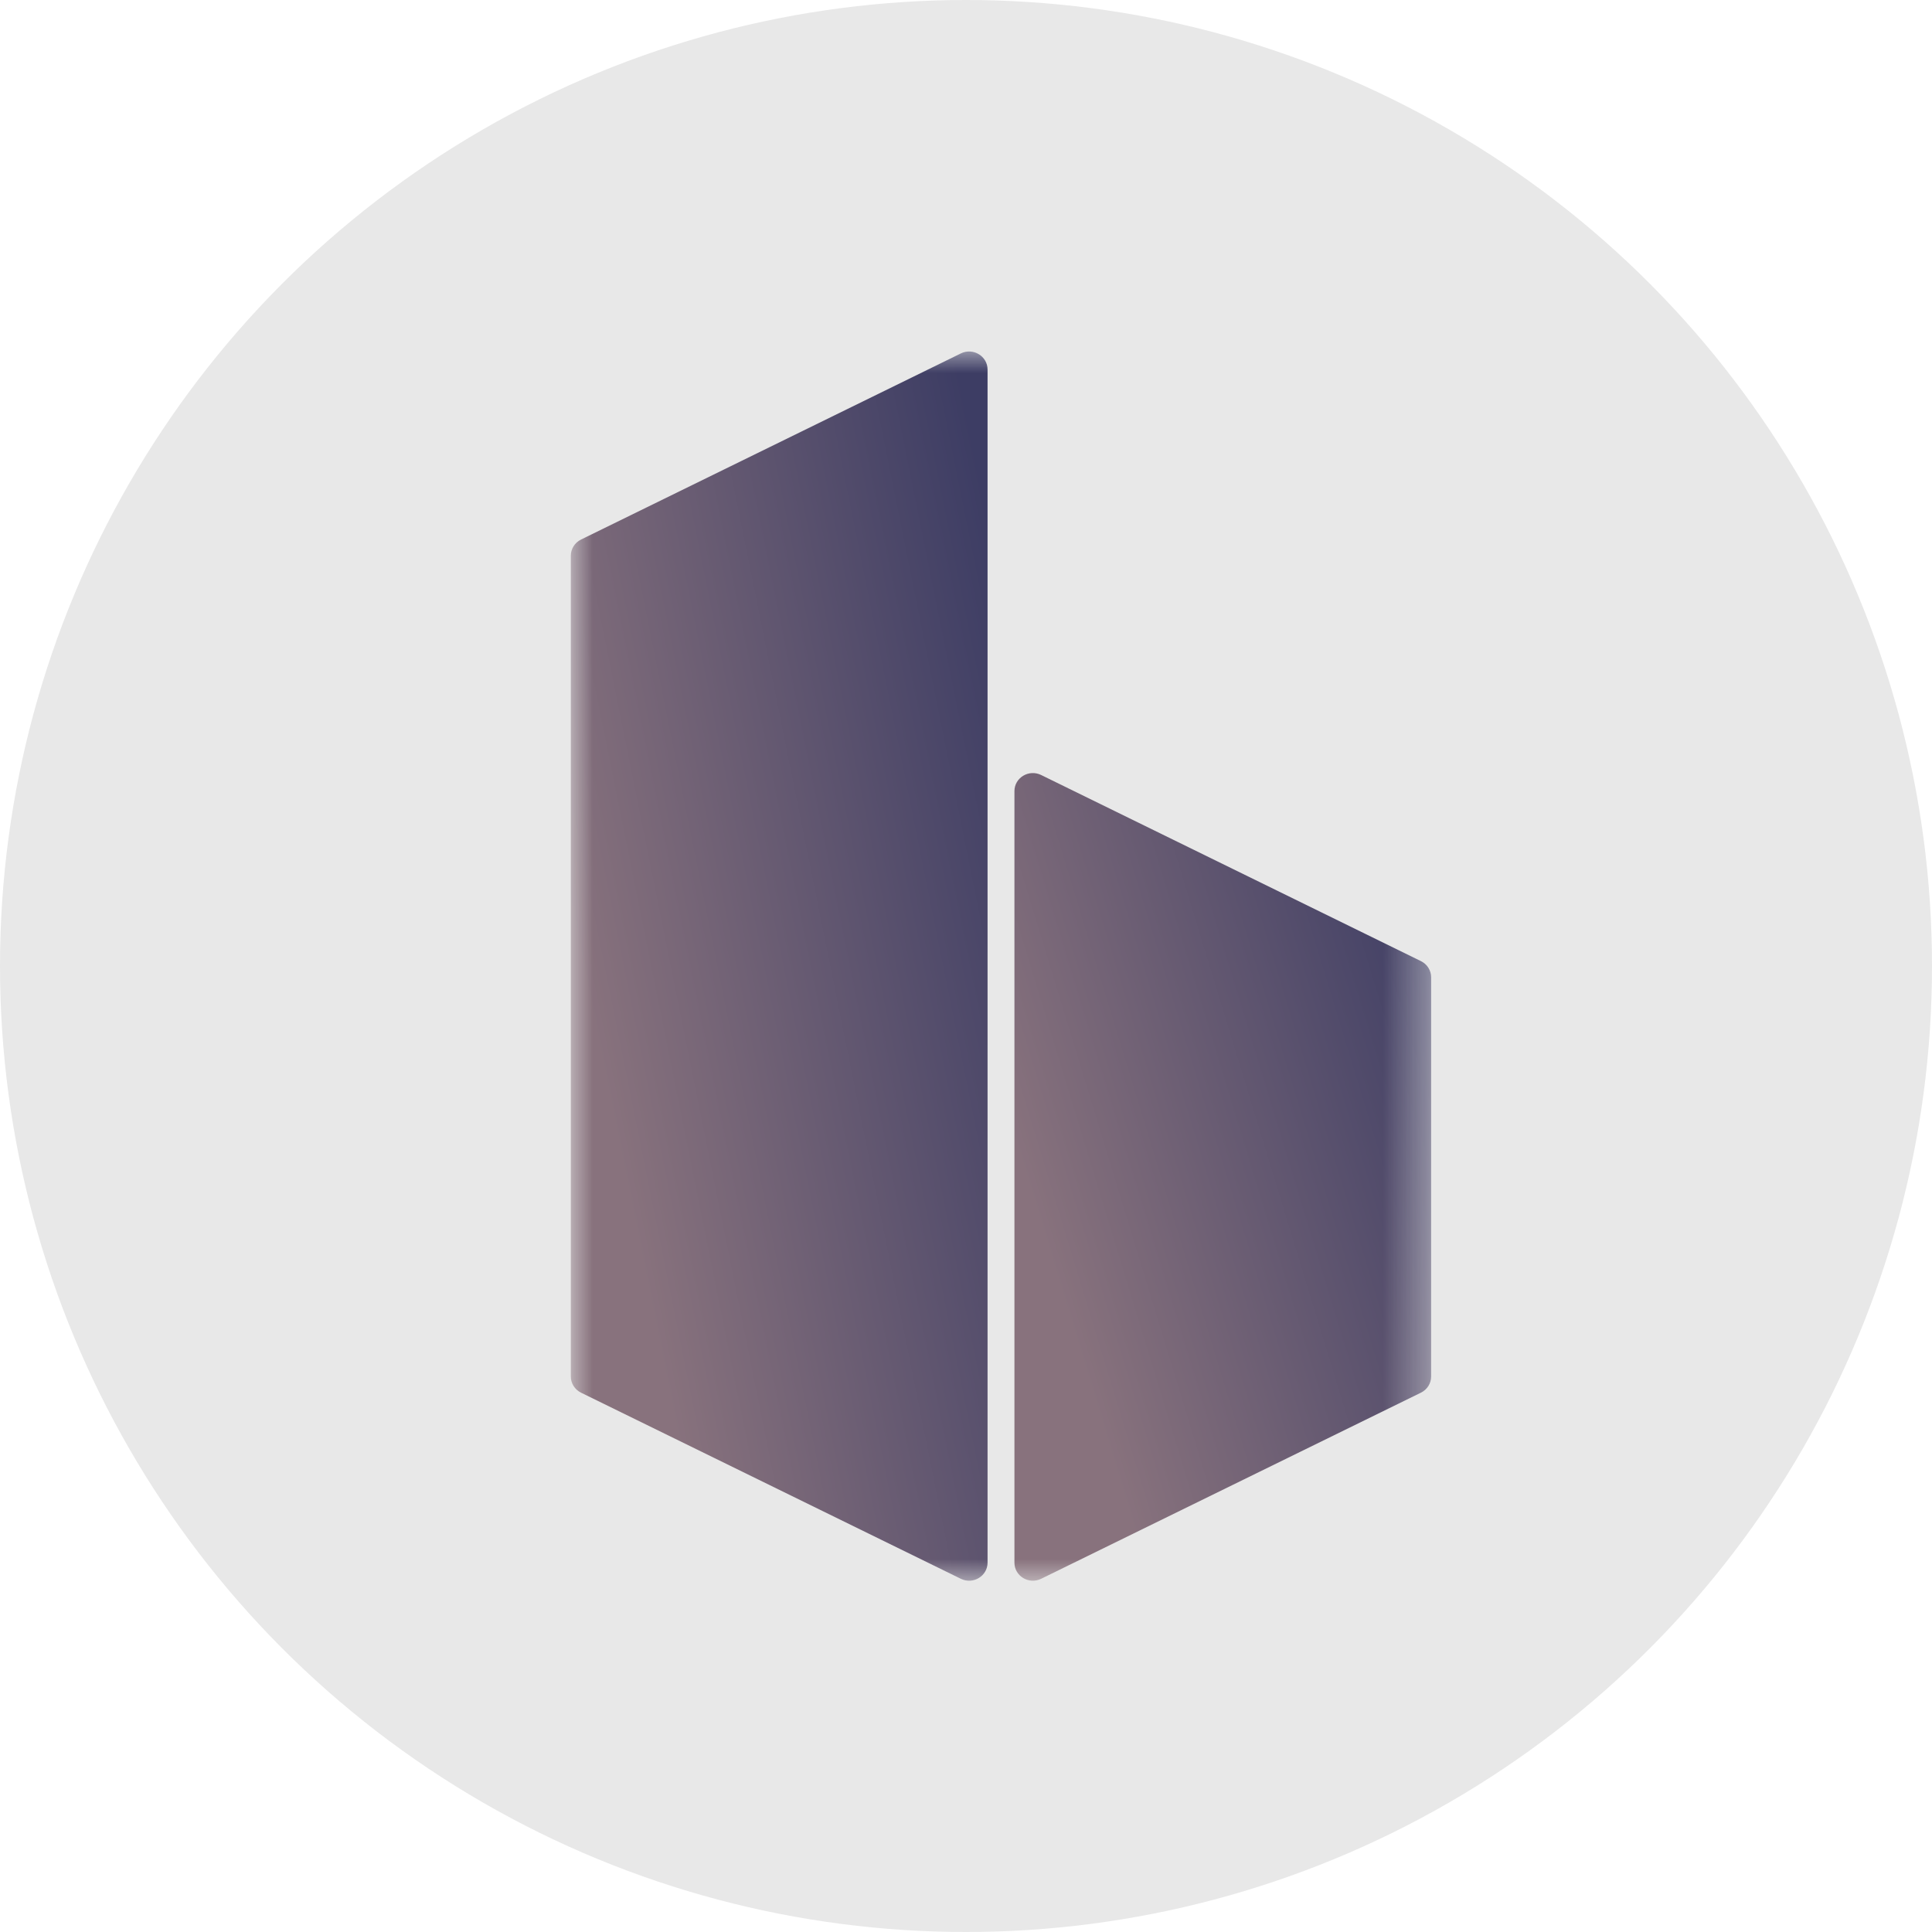 <?xml version="1.0" encoding="UTF-8" standalone="no"?>
<svg width="44px" height="44px" viewBox="0 0 44 44" version="1.1" xmlns="http://www.w3.org/2000/svg" xmlns:xlink="http://www.w3.org/1999/xlink">
    <!-- Generator: Sketch 3.6.1 (26313) - http://www.bohemiancoding.com/sketch -->
    <title>server</title>
    <desc>Created with Sketch.</desc>
    <defs>
        <path id="path-1" d="M19.593,14.003 L19.593,0.005 L0,0.005 L0,14.003 L0,28 L19.593,28 L19.593,14.003 L19.593,14.003 Z"></path>
        <linearGradient x1="100%" y1="12.775%" x2="11.742%" y2="65.731%" id="linearGradient-3">
            <stop stop-color="#3D3D64" offset="0%"></stop>
            <stop stop-color="#88727D" offset="100%"></stop>
        </linearGradient>
    </defs>
    <g id="Page-1" stroke="none" stroke-width="1" fill="none" fill-rule="evenodd">
        <g id="server">
            <circle id="Oval-16" fill="#E8E8E8" cx="22" cy="22" r="22"></circle>
            <g id="logo-red" transform="translate(13, 8)">
                <mask id="mask-2" fill="white">
                    <use xlink:href="#path-1"></use>
                </mask>
                <g id="Clip-2"></g>
                <path d="M8.883,0.049 L0.232,4.288 C0.09,4.358 0,4.5 0,4.656 L0,23.349 C0,23.505 0.09,23.647 0.232,23.717 L8.883,27.956 C9.162,28.093 9.491,27.894 9.491,27.588 L9.491,0.417 C9.491,0.111 9.162,-0.088 8.883,0.049" id="Fill-1" fill="url(#linearGradient-3)" mask="url(#mask-2)"></path>
                <path d="M10.711,27.956 L19.361,23.717 C19.504,23.647 19.593,23.505 19.593,23.349 L19.593,14.257 C19.593,14.101 19.504,13.959 19.361,13.889 L10.711,9.65 C10.431,9.513 10.103,9.712 10.103,10.018 L10.103,27.588 C10.103,27.894 10.431,28.093 10.711,27.956" id="Fill-3" fill="url(#linearGradient-3)" mask="url(#mask-2)"></path>
            </g>
        </g>
    </g>
</svg>